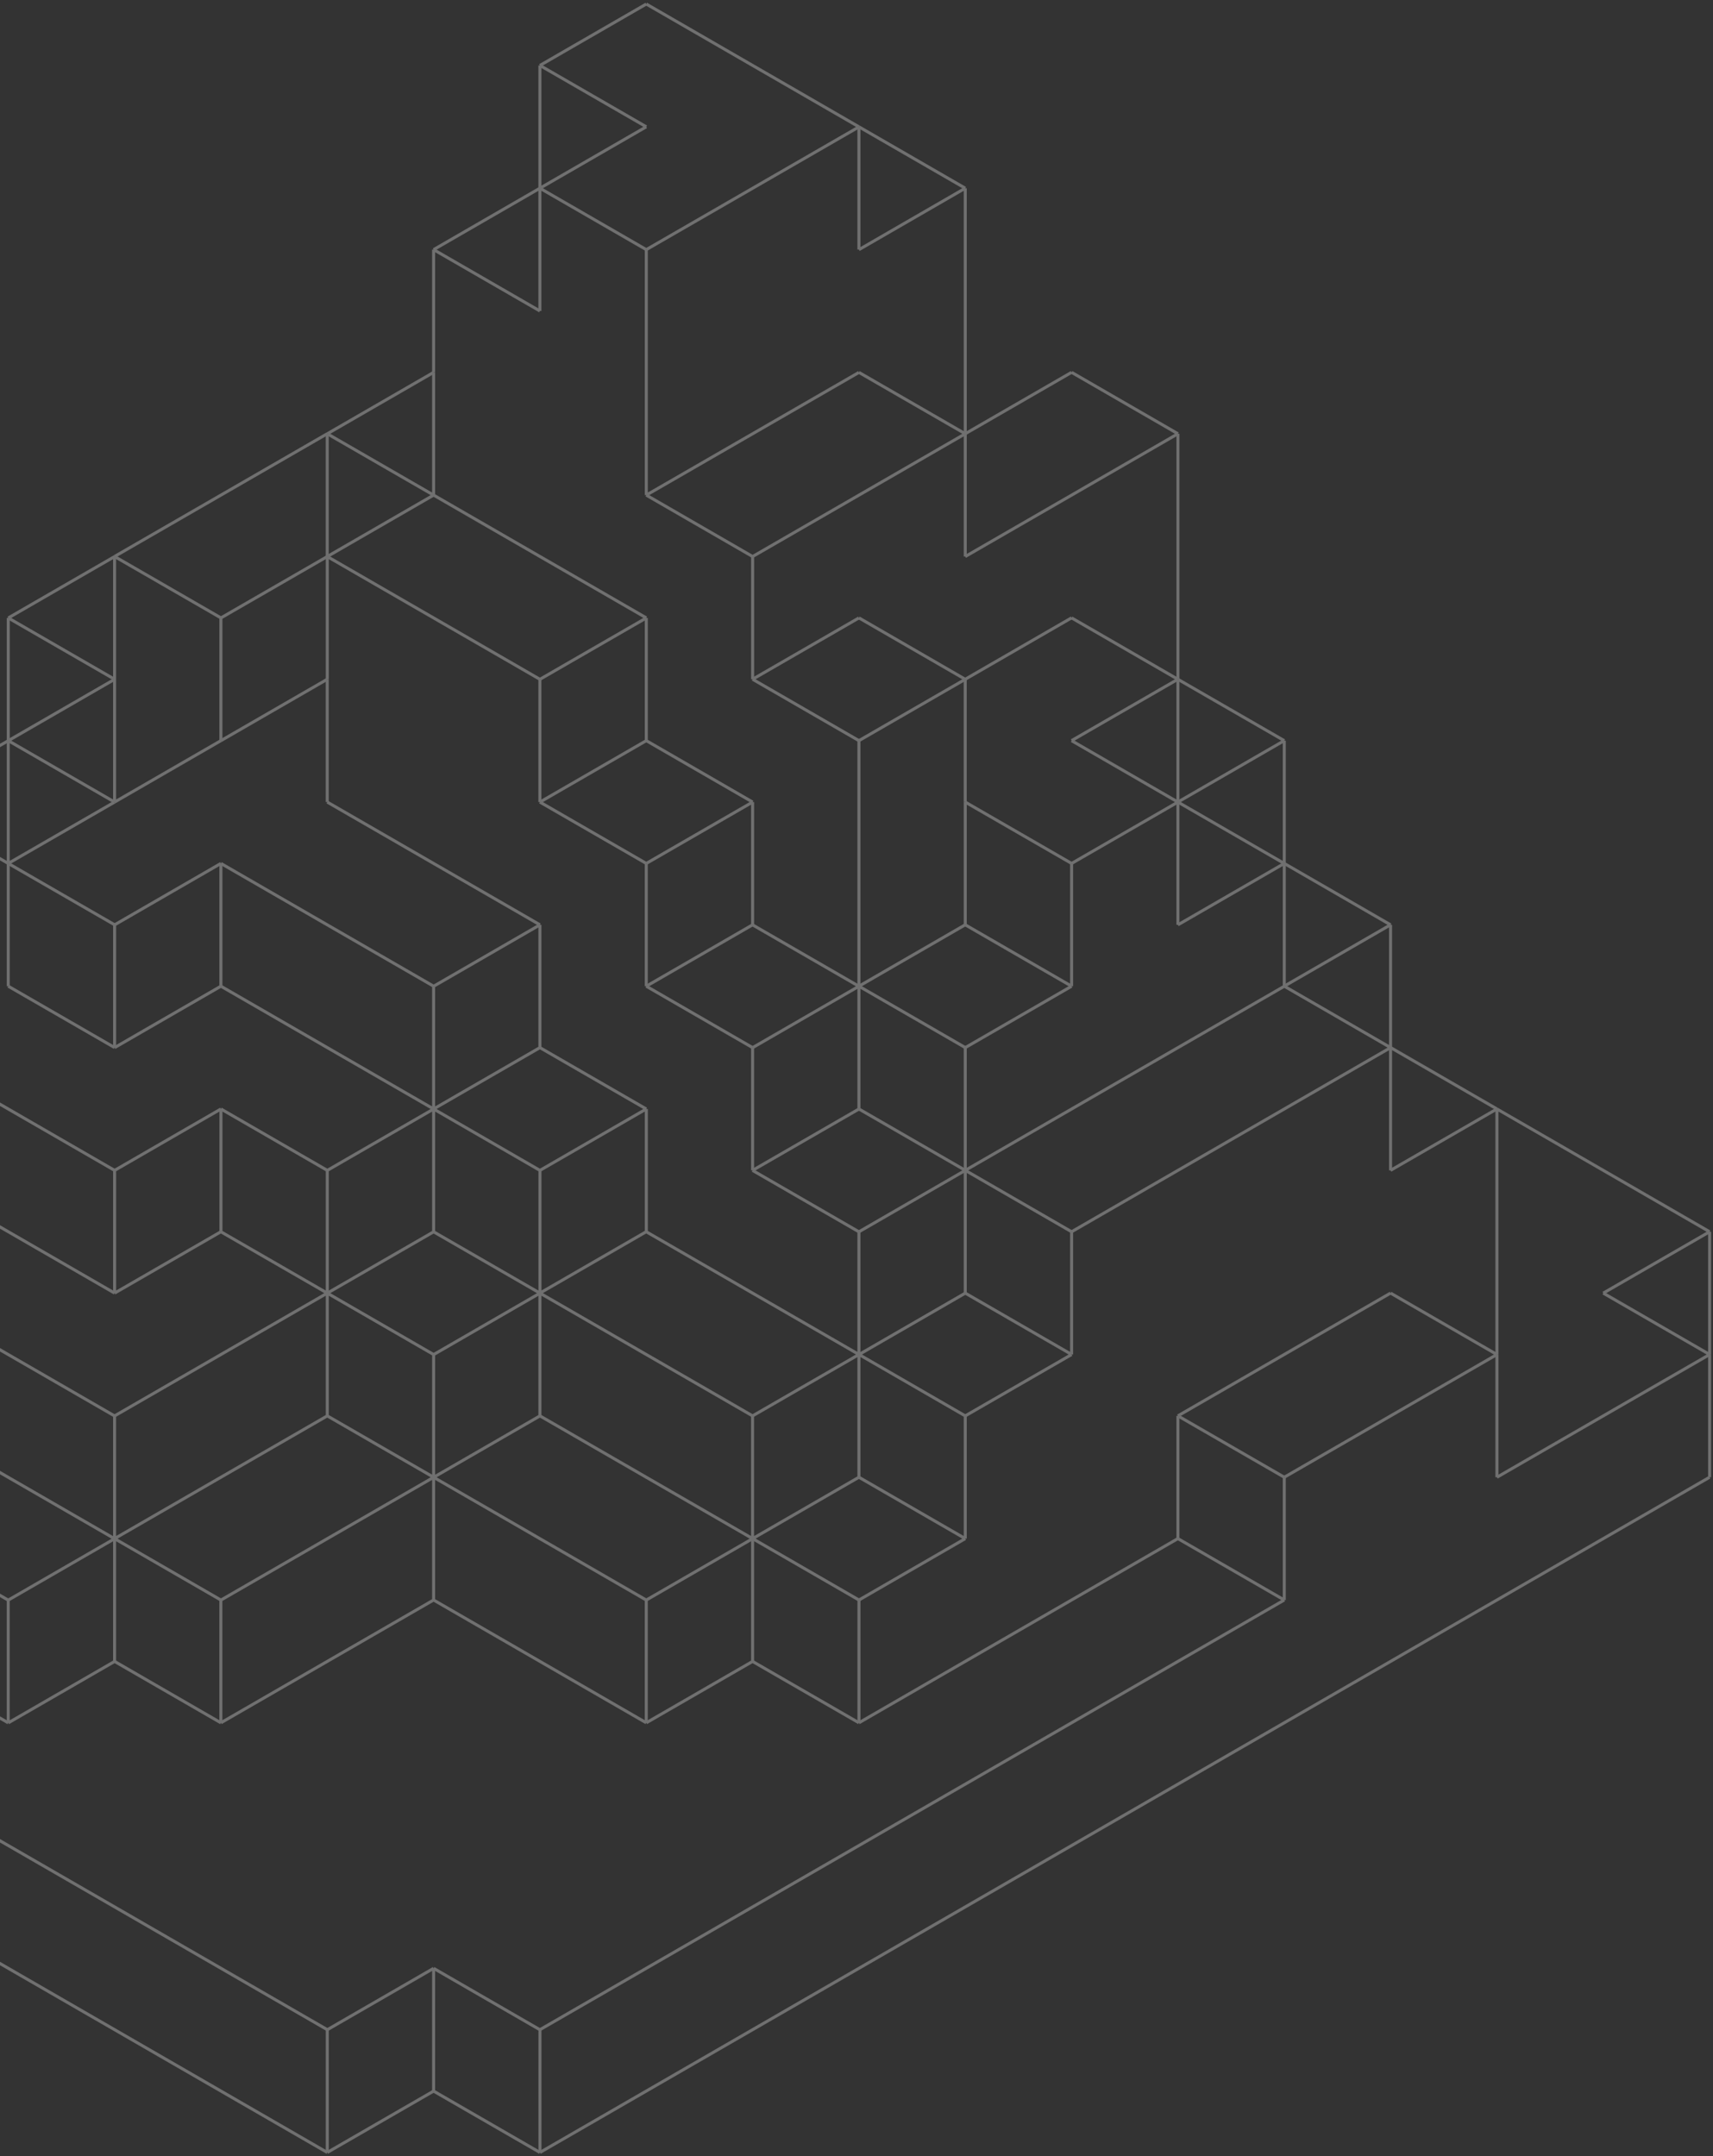 <svg width="425" height="535" viewBox="0 0 425 535" fill="none" xmlns="http://www.w3.org/2000/svg">
    <rect x="0" y="0" width="425" height="535" fill="#333333" stroke="none"/>
    <g opacity="0.3">
        <path d="M424.156 336.112L371.393 366.563" stroke="white" stroke-width="0.752" stroke-miterlimit="10"/>
        <path fill-rule="evenodd" clip-rule="evenodd" d="M397.773 320.873L424.156 336.098L397.773 320.873ZM133.957 534.111L424.156 366.562L133.957 534.111ZM424.156 305.647V336.098V305.647Z" stroke="white" stroke-width="0.752" stroke-miterlimit="10"/>
        <path d="M424.156 366.563V336.112" stroke="white" stroke-width="0.752" stroke-miterlimit="10"/>
        <path d="M424.156 305.646L397.781 320.872" stroke="white" stroke-width="0.752" stroke-miterlimit="10"/>
        <path d="M345.01 259.943L371.393 275.181" stroke="white" stroke-width="0.752" stroke-miterlimit="10"/>
        <path fill-rule="evenodd" clip-rule="evenodd" d="M292.239 351.337L344.997 320.872L292.239 351.337ZM318.633 397.027L133.957 503.646L318.633 397.027ZM292.241 381.788L213.101 427.492L292.241 381.788ZM318.624 397.027L292.239 381.788L318.624 397.027Z" stroke="white" stroke-width="0.752" stroke-miterlimit="10"/>
        <path d="M318.633 244.717V214.253" stroke="white" stroke-width="0.752" stroke-miterlimit="10"/>
        <path fill-rule="evenodd" clip-rule="evenodd" d="M239.481 290.421L318.633 244.731L239.481 290.421ZM318.633 214.254L292.241 229.493L318.633 214.254Z" stroke="white" stroke-width="0.752" stroke-miterlimit="10"/>
        <path d="M345.01 259.956L318.633 244.717" stroke="white" stroke-width="0.752" stroke-miterlimit="10"/>
        <path fill-rule="evenodd" clip-rule="evenodd" d="M318.633 366.563L371.393 336.112L318.633 366.563ZM265.869 244.718L239.481 259.957L265.869 244.718ZM239.481 259.957V290.408V259.957ZM239.481 290.408L265.869 305.647L239.481 290.408ZM265.869 305.647L345.011 259.957L265.869 305.647Z" stroke="white" stroke-width="0.752" stroke-miterlimit="10"/>
        <path fill-rule="evenodd" clip-rule="evenodd" d="M345.004 290.421V259.957V290.421ZM371.393 336.112L345.004 320.873L371.393 336.112Z" stroke="white" stroke-width="0.752" stroke-miterlimit="10"/>
        <path fill-rule="evenodd" clip-rule="evenodd" d="M292.247 351.338L318.639 366.563L292.247 351.338ZM265.869 305.647V336.098V305.647ZM239.481 290.408V320.873V290.408ZM239.481 320.873L265.869 336.098L239.481 320.873Z" stroke="white" stroke-width="0.752" stroke-miterlimit="10"/>
        <path fill-rule="evenodd" clip-rule="evenodd" d="M292.247 199.028L318.639 214.267L292.247 199.028ZM371.393 275.183L424.156 305.647L371.393 275.183ZM345.004 259.944V229.493V259.944ZM292.241 168.563L318.633 183.789L292.241 168.563ZM318.633 183.789V214.254V183.789ZM318.633 214.254L345.011 229.493L318.633 214.254Z" stroke="white" stroke-width="0.752" stroke-miterlimit="10"/>
        <path fill-rule="evenodd" clip-rule="evenodd" d="M318.614 183.789L292.226 199.028L318.614 183.789ZM239.481 259.944L213.101 244.718L239.481 259.944ZM213.101 244.718V275.183V244.718ZM213.101 275.183L239.481 290.409L213.101 275.183ZM239.481 229.479L213.101 244.718L239.481 229.479ZM265.864 244.718L239.473 229.479L265.864 244.718ZM371.384 275.183L344.997 290.409L371.384 275.183ZM344.997 229.479L318.614 244.718L344.997 229.479Z" stroke="white" stroke-width="0.752" stroke-miterlimit="10"/>
        <path d="M371.393 366.563V336.112" stroke="white" stroke-width="0.752" stroke-miterlimit="10"/>
        <path fill-rule="evenodd" clip-rule="evenodd" d="M318.633 366.576V397.041V366.576ZM292.241 381.801V351.337V381.801Z" stroke="white" stroke-width="0.752" stroke-miterlimit="10"/>
        <path fill-rule="evenodd" clip-rule="evenodd" d="M292.247 107.634V168.563V107.634ZM265.869 92.395L292.247 107.634L265.869 92.395Z" stroke="white" stroke-width="0.752" stroke-miterlimit="10"/>
        <path fill-rule="evenodd" clip-rule="evenodd" d="M265.869 183.774L292.247 168.549L265.869 183.774ZM292.241 107.633L239.481 138.097L292.241 107.633ZM239.481 168.549L265.869 153.309L239.481 168.549Z" stroke="white" stroke-width="0.752" stroke-miterlimit="10"/>
        <path fill-rule="evenodd" clip-rule="evenodd" d="M239.473 199.027V168.562V199.027ZM292.241 168.562L265.864 153.323L292.241 168.562Z" stroke="white" stroke-width="0.752" stroke-miterlimit="10"/>
        <path fill-rule="evenodd" clip-rule="evenodd" d="M213.101 183.788V244.73V183.788ZM239.481 168.562L213.101 183.788L239.481 168.562Z" stroke="white" stroke-width="0.752" stroke-miterlimit="10"/>
        <path d="M213.111 153.324L239.481 168.563" stroke="white" stroke-width="0.752" stroke-miterlimit="10"/>
        <path fill-rule="evenodd" clip-rule="evenodd" d="M213.111 153.324L186.721 168.549L213.111 153.324ZM213.111 183.788L186.721 168.549L213.111 183.788Z" stroke="white" stroke-width="0.752" stroke-miterlimit="10"/>
        <path d="M239.481 107.634V46.705" stroke="white" stroke-width="0.752" stroke-miterlimit="10"/>
        <path d="M239.481 46.705L213.111 61.943" stroke="white" stroke-width="0.752" stroke-miterlimit="10"/>
        <path d="M213.111 31.477L239.481 46.703" stroke="white" stroke-width="0.752" stroke-miterlimit="10"/>
        <path fill-rule="evenodd" clip-rule="evenodd" d="M107.585 122.858L160.347 153.323L107.585 122.858ZM160.347 61.943V122.858V61.943ZM160.347 122.858L213.111 92.407L160.347 122.858ZM160.347 153.336V183.788V153.336ZM160.347 183.788L186.728 199.027L160.347 183.788ZM160.347 122.858L186.728 138.097L160.347 122.858ZM186.728 138.097L239.492 107.632L186.728 138.097ZM186.728 138.097V168.549V138.097Z" stroke="white" stroke-width="0.752" stroke-miterlimit="10"/>
        <path fill-rule="evenodd" clip-rule="evenodd" d="M160.339 31.466L133.952 46.705L160.339 31.466ZM239.481 138.098V107.633V138.098ZM213.101 92.408L239.481 107.633L213.101 92.408Z" stroke="white" stroke-width="0.752" stroke-miterlimit="10"/>
        <path fill-rule="evenodd" clip-rule="evenodd" d="M160.347 61.943L213.111 31.492L160.347 61.943ZM133.957 46.705L160.347 61.943L133.957 46.705Z" stroke="white" stroke-width="0.752" stroke-miterlimit="10"/>
        <path d="M213.111 31.479L160.347 1.001" stroke="white" stroke-width="0.752" stroke-miterlimit="10"/>
        <path fill-rule="evenodd" clip-rule="evenodd" d="M265.869 214.253L292.247 199.028L265.869 214.253ZM239.481 199.028L265.869 214.253L239.481 199.028Z" stroke="white" stroke-width="0.752" stroke-miterlimit="10"/>
        <path fill-rule="evenodd" clip-rule="evenodd" d="M133.952 77.155V46.704V77.155ZM292.241 199.027L265.864 183.788L292.241 199.027ZM239.473 107.632L265.864 92.394L239.473 107.632ZM213.101 31.465V61.929V31.465Z" stroke="white" stroke-width="0.752" stroke-miterlimit="10"/>
        <path fill-rule="evenodd" clip-rule="evenodd" d="M81.207 503.647L-209 336.112L81.207 503.647ZM186.721 412.266L160.339 427.492L186.721 412.266ZM213.101 427.492L186.712 412.266L213.101 427.492ZM213.101 366.563V336.112V366.563ZM213.101 336.112L186.712 351.338L213.101 336.112ZM186.712 351.338V381.802V351.338ZM186.712 381.802L213.101 366.563L186.712 381.802ZM239.481 351.338L213.101 336.098L239.481 351.338ZM213.101 366.563L239.481 381.789L213.101 366.563ZM239.481 381.789V351.338V381.789ZM186.721 381.789L213.111 397.028L186.721 381.789ZM213.111 397.028L239.492 381.789L213.111 397.028ZM133.968 503.647V534.099V503.647Z" stroke="white" stroke-width="0.752" stroke-miterlimit="10"/>
        <path d="M-209 366.562L81.197 534.111" stroke="white" stroke-width="0.752" stroke-miterlimit="10"/>
        <path fill-rule="evenodd" clip-rule="evenodd" d="M107.579 488.421V518.885V488.421ZM81.197 534.111V503.66V534.111ZM133.957 503.66L107.579 488.421L133.957 503.66Z" stroke="white" stroke-width="0.752" stroke-miterlimit="10"/>
        <path d="M107.579 518.885L133.957 534.111" stroke="white" stroke-width="0.752" stroke-miterlimit="10"/>
        <path d="M107.579 488.422L81.197 503.66" stroke="white" stroke-width="0.752" stroke-miterlimit="10"/>
        <path d="M81.197 534.111L107.579 518.885" stroke="white" stroke-width="0.752" stroke-miterlimit="10"/>
        <path fill-rule="evenodd" clip-rule="evenodd" d="M133.952 199.028V168.564V199.028ZM107.579 397.028L54.807 427.493L107.579 397.028ZM160.339 427.493L107.579 397.028L160.339 427.493ZM186.721 351.338L133.957 320.874L186.721 351.338ZM133.957 320.874V351.338V320.874ZM133.957 351.338L186.721 381.789L133.957 351.338ZM160.339 305.635L133.952 320.874L160.339 305.635ZM213.101 336.099L160.339 305.648L213.101 336.099ZM186.721 259.958L160.339 244.718L186.721 259.958ZM186.721 290.409V259.958V290.409ZM133.957 259.958V229.493V259.958ZM133.957 229.493L107.579 244.732L133.957 229.493ZM107.579 244.732V275.183V244.732ZM107.579 275.183L133.957 259.958L107.579 275.183ZM107.579 244.718L54.807 214.254L107.579 244.718ZM54.807 244.718L107.579 275.183L54.807 244.718ZM133.957 229.479L81.197 199.028L133.957 229.479ZM81.197 351.338V320.874V351.338ZM81.197 320.874L28.435 351.338L81.197 320.874ZM28.435 381.789L81.197 351.338L28.435 381.789ZM54.807 305.648L28.427 320.874L54.807 305.648ZM81.188 320.874L54.799 305.648L81.188 320.874ZM133.952 259.958L160.339 275.183L133.952 259.958ZM107.579 275.183L133.957 290.422L107.579 275.183ZM133.957 290.422L160.347 275.183L133.957 290.422ZM107.585 336.113L81.197 320.874L107.585 336.113ZM81.197 351.338L107.585 366.564L81.197 351.338ZM107.585 366.564V336.113V366.564ZM54.816 397.042L107.585 366.577L54.816 397.042ZM133.968 320.887L107.585 336.126L133.968 320.887ZM107.585 366.577L133.968 351.338L107.585 366.577ZM107.585 366.577L160.347 397.042L107.585 366.577ZM54.816 275.183L81.207 290.422L54.816 275.183ZM81.207 290.422L107.593 275.183L81.207 290.422ZM160.356 305.648V275.183V305.648ZM133.968 290.422V320.874V290.422ZM54.816 305.648V275.183V305.648ZM54.816 275.183L28.435 290.422L54.816 275.183ZM28.435 290.422V320.874V290.422ZM81.197 320.874V290.422V320.874ZM107.585 305.662V275.197V305.662ZM81.197 320.887L107.585 305.662L81.197 320.887ZM107.585 305.662L133.968 320.887L107.585 305.662ZM28.441 412.267L2.056 427.506L28.441 412.267ZM54.816 427.506L28.435 412.267L54.816 427.506ZM2.047 427.506L-156.248 336.126L2.047 427.506ZM28.427 351.351L-24.333 320.887L28.427 351.351ZM-24.333 351.351L28.427 381.816L-24.333 351.351ZM28.427 381.816V351.351V381.816ZM-50.724 366.59L2.04 397.055L-50.724 366.59ZM2.04 397.055L28.427 381.816L2.04 397.055ZM213.101 305.662L186.712 290.422L213.101 305.662ZM213.101 336.113V305.662V336.113ZM160.339 397.042L186.721 381.802L160.339 397.042ZM28.435 381.802L54.816 397.042L28.435 381.802ZM213.111 397.042V427.493V397.042ZM186.721 381.802V412.267V381.802ZM160.339 397.028V427.493V397.028ZM107.579 397.028V366.564V397.028ZM28.427 412.267V381.802V412.267ZM2.04 397.042V427.493V397.042ZM54.799 427.493V397.042V427.493ZM133.952 168.564L81.188 138.099L133.952 168.564Z" stroke="white" stroke-width="0.752" stroke-miterlimit="10"/>
        <path fill-rule="evenodd" clip-rule="evenodd" d="M2.052 183.789V153.337V183.789ZM-209 305.647L-156.237 275.183L-209 305.647ZM2.052 153.337L28.441 138.099L2.052 153.337Z" stroke="white" stroke-width="0.752" stroke-miterlimit="10"/>
        <path d="M2.047 153.337L28.435 168.563" stroke="white" stroke-width="0.752" stroke-miterlimit="10"/>
        <path fill-rule="evenodd" clip-rule="evenodd" d="M81.188 107.647L107.579 92.408L81.188 107.647ZM133.957 46.705L107.579 61.944L133.957 46.705ZM81.188 138.098V107.647V138.098Z" stroke="white" stroke-width="0.752" stroke-miterlimit="10"/>
        <path d="M107.579 122.859L81.197 107.633" stroke="white" stroke-width="0.752" stroke-miterlimit="10"/>
        <path fill-rule="evenodd" clip-rule="evenodd" d="M133.957 16.239L160.347 1L133.957 16.239ZM107.579 61.942V92.393V61.942ZM133.957 46.703V16.239V46.703Z" stroke="white" stroke-width="0.752" stroke-miterlimit="10"/>
        <path d="M28.435 229.478L2.047 214.253" stroke="white" stroke-width="0.752" stroke-miterlimit="10"/>
        <path d="M2.047 214.253V244.717" stroke="white" stroke-width="0.752" stroke-miterlimit="10"/>
        <path fill-rule="evenodd" clip-rule="evenodd" d="M-50.713 244.731L28.435 290.421L-50.713 244.731ZM2.047 244.718L28.435 259.944L2.047 244.718ZM28.435 259.944V229.493V259.944Z" stroke="white" stroke-width="0.752" stroke-miterlimit="10"/>
        <path fill-rule="evenodd" clip-rule="evenodd" d="M28.434 199.027L2.046 214.253L28.434 199.027ZM-24.326 199.027L-103.479 244.717L-24.326 199.027Z" stroke="white" stroke-width="0.752" stroke-miterlimit="10"/>
        <path fill-rule="evenodd" clip-rule="evenodd" d="M28.427 259.956L54.807 244.717L28.427 259.956ZM54.807 244.717V214.253V244.717ZM54.807 214.253L28.427 229.492L54.807 214.253Z" stroke="white" stroke-width="0.752" stroke-miterlimit="10"/>
        <path d="M2.047 214.253L-24.325 199.028" stroke="white" stroke-width="0.752" stroke-miterlimit="10"/>
        <path fill-rule="evenodd" clip-rule="evenodd" d="M28.435 199.026L2.047 183.787L28.435 199.026ZM-50.713 275.181L28.435 320.872L-50.713 275.181Z" stroke="white" stroke-width="0.752" stroke-miterlimit="10"/>
        <path d="M2.047 183.789V214.253" stroke="white" stroke-width="0.752" stroke-miterlimit="10"/>
        <path fill-rule="evenodd" clip-rule="evenodd" d="M81.18 168.562L54.791 183.801L81.18 168.562ZM133.957 77.169L107.579 61.943L133.957 77.169ZM133.957 16.239L160.347 31.465L133.957 16.239ZM265.869 336.111L239.481 351.337L265.869 336.111ZM239.481 320.885L213.101 336.124L239.481 320.885ZM239.481 290.421L213.101 305.66L239.481 290.421ZM213.101 244.731L186.712 259.97L213.101 244.731ZM186.712 290.421L213.101 275.196L186.712 290.421ZM186.712 229.492L160.329 244.731L186.712 229.492ZM213.093 244.731L186.704 229.492L213.093 244.731Z" stroke="white" stroke-width="0.752" stroke-miterlimit="10"/>
        <path fill-rule="evenodd" clip-rule="evenodd" d="M-24.333 199.027L2.047 183.801L-24.333 199.027ZM28.435 168.562L2.047 183.801L28.435 168.562Z" stroke="white" stroke-width="0.752" stroke-miterlimit="10"/>
        <path fill-rule="evenodd" clip-rule="evenodd" d="M160.347 214.253L186.728 199.028L160.347 214.253ZM160.347 153.337L133.957 168.563L160.347 153.337ZM133.957 199.028L160.347 183.789L133.957 199.028ZM133.957 199.028L160.347 214.253L133.957 199.028Z" stroke="white" stroke-width="0.752" stroke-miterlimit="10"/>
        <path d="M81.197 138.098L107.579 122.859" stroke="white" stroke-width="0.752" stroke-miterlimit="10"/>
        <path fill-rule="evenodd" clip-rule="evenodd" d="M54.816 153.324L81.207 138.098L54.816 153.324ZM28.435 138.098L54.816 153.324L28.435 138.098Z" stroke="white" stroke-width="0.752" stroke-miterlimit="10"/>
        <path d="M292.241 229.478V199.027" stroke="white" stroke-width="0.752" stroke-miterlimit="10"/>
        <path d="M265.869 214.253V244.717" stroke="white" stroke-width="0.752" stroke-miterlimit="10"/>
        <path d="M292.241 199.027V168.562" stroke="white" stroke-width="0.752" stroke-miterlimit="10"/>
        <path fill-rule="evenodd" clip-rule="evenodd" d="M160.339 244.717V214.253V244.717ZM239.481 229.478V199.027V229.478ZM186.721 199.027V229.478V199.027Z" stroke="white" stroke-width="0.752" stroke-miterlimit="10"/>
        <path d="M81.197 138.098V168.563" stroke="white" stroke-width="0.752" stroke-miterlimit="10"/>
        <path d="M54.807 183.788V153.324" stroke="white" stroke-width="0.752" stroke-miterlimit="10"/>
        <path fill-rule="evenodd" clip-rule="evenodd" d="M371.393 275.182V336.097V275.182ZM-129.857 259.943L-156.248 275.182L-129.857 259.943ZM107.579 122.859V92.394V122.859ZM28.427 199.027L54.807 183.788L28.427 199.027ZM28.427 138.098V168.549V138.098ZM28.427 168.549V199.013V168.549ZM81.188 168.549V199.013V168.549ZM81.188 107.633L28.427 138.084L81.188 107.633Z" stroke="white" stroke-width="0.752" stroke-miterlimit="10"/>
    </g>
</svg>
